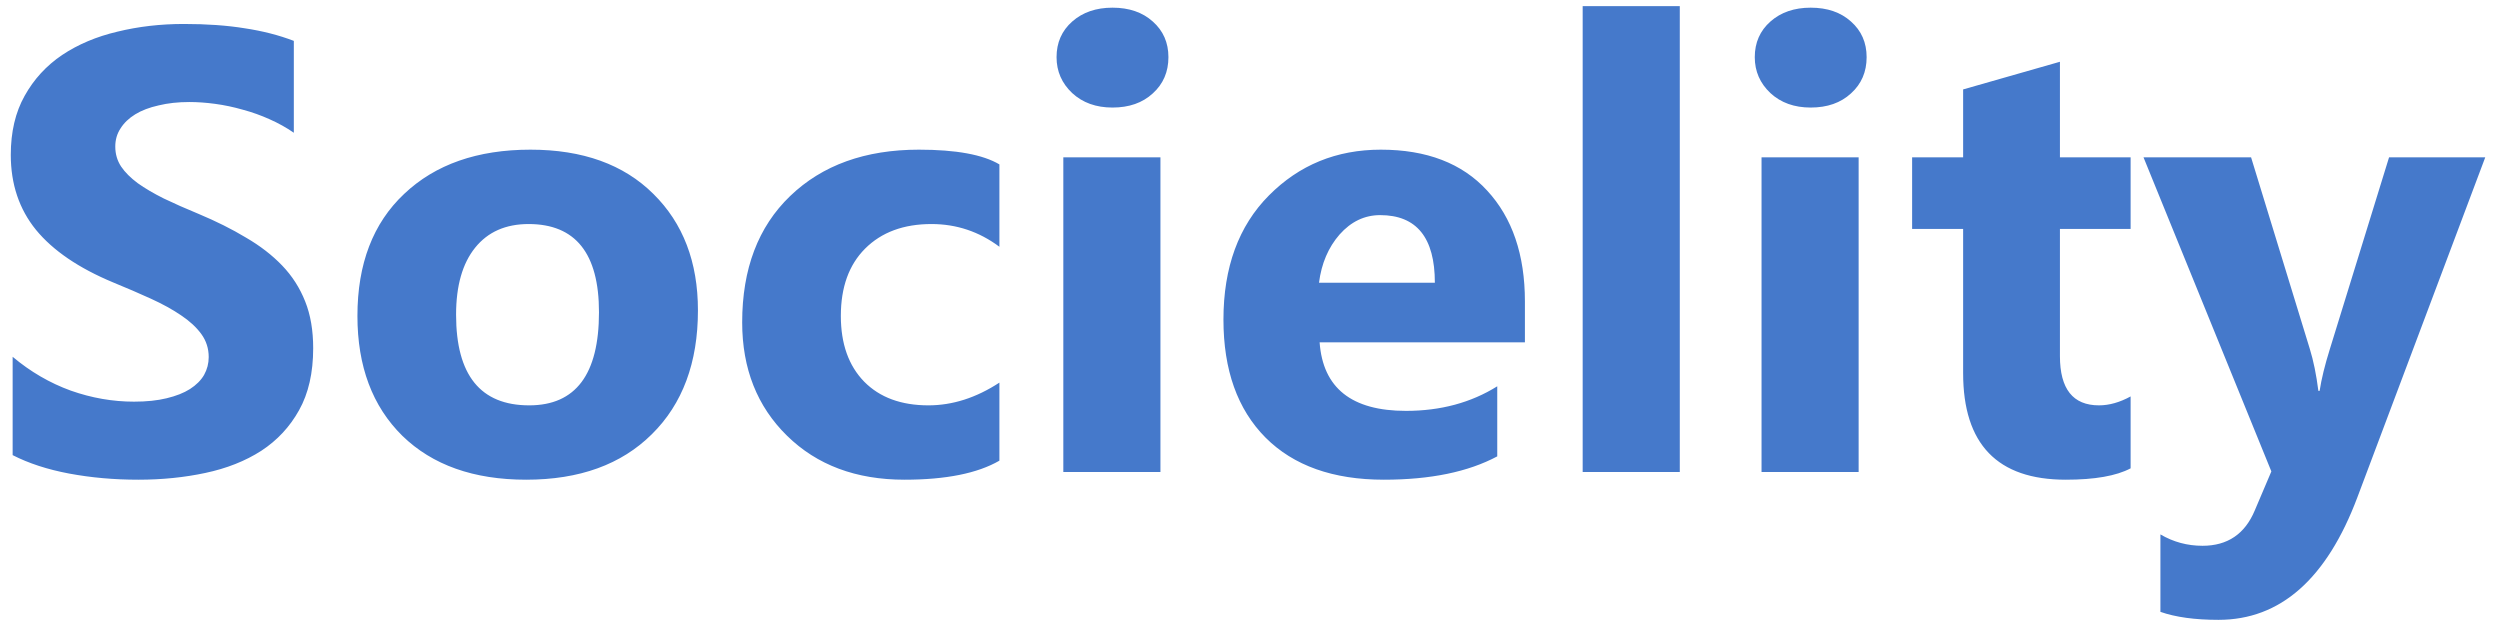 <svg width="143" height="36" viewBox="0 0 143 36" fill="none" xmlns="http://www.w3.org/2000/svg">
<path d="M0.723 26.033V20.408C1.742 21.264 2.85 21.908 4.045 22.342C5.24 22.764 6.447 22.975 7.666 22.975C8.381 22.975 9.002 22.91 9.529 22.781C10.068 22.652 10.514 22.477 10.865 22.254C11.229 22.02 11.498 21.75 11.674 21.445C11.85 21.129 11.938 20.789 11.938 20.426C11.938 19.934 11.797 19.494 11.516 19.107C11.234 18.721 10.848 18.363 10.355 18.035C9.875 17.707 9.301 17.391 8.633 17.086C7.965 16.781 7.244 16.471 6.471 16.154C4.502 15.334 3.031 14.332 2.059 13.148C1.098 11.965 0.617 10.535 0.617 8.859C0.617 7.547 0.881 6.422 1.408 5.484C1.936 4.535 2.65 3.756 3.553 3.146C4.467 2.537 5.521 2.092 6.717 1.811C7.912 1.518 9.178 1.371 10.514 1.371C11.826 1.371 12.986 1.453 13.994 1.617C15.014 1.77 15.951 2.01 16.807 2.338V7.594C16.385 7.301 15.922 7.043 15.418 6.82C14.926 6.598 14.416 6.416 13.889 6.275C13.361 6.123 12.834 6.012 12.307 5.941C11.791 5.871 11.299 5.836 10.83 5.836C10.185 5.836 9.6 5.9 9.072 6.029C8.545 6.146 8.1 6.316 7.736 6.539C7.373 6.762 7.092 7.031 6.893 7.348C6.693 7.652 6.594 7.998 6.594 8.385C6.594 8.807 6.705 9.188 6.928 9.527C7.15 9.855 7.467 10.172 7.877 10.477C8.287 10.77 8.785 11.062 9.371 11.355C9.957 11.637 10.619 11.93 11.357 12.234C12.365 12.656 13.268 13.107 14.065 13.588C14.873 14.057 15.565 14.59 16.139 15.188C16.713 15.785 17.152 16.471 17.457 17.244C17.762 18.006 17.914 18.896 17.914 19.916C17.914 21.322 17.645 22.506 17.105 23.467C16.578 24.416 15.857 25.189 14.943 25.787C14.029 26.373 12.963 26.795 11.744 27.053C10.537 27.311 9.26 27.439 7.912 27.439C6.529 27.439 5.211 27.322 3.957 27.088C2.715 26.854 1.637 26.502 0.723 26.033ZM30.096 27.439C27.096 27.439 24.734 26.602 23.012 24.926C21.301 23.238 20.445 20.953 20.445 18.07C20.445 15.094 21.336 12.768 23.117 11.092C24.898 9.404 27.307 8.561 30.342 8.561C33.33 8.561 35.674 9.404 37.373 11.092C39.072 12.768 39.922 14.988 39.922 17.754C39.922 20.742 39.043 23.104 37.285 24.838C35.539 26.572 33.143 27.439 30.096 27.439ZM30.236 12.815C28.924 12.815 27.904 13.266 27.178 14.168C26.451 15.07 26.088 16.348 26.088 18C26.088 21.457 27.482 23.186 30.271 23.186C32.932 23.186 34.262 21.41 34.262 17.859C34.262 14.496 32.92 12.815 30.236 12.815ZM57.166 26.35C55.912 27.076 54.102 27.439 51.734 27.439C48.969 27.439 46.73 26.602 45.02 24.926C43.309 23.25 42.453 21.088 42.453 18.439C42.453 15.381 43.367 12.973 45.195 11.215C47.035 9.445 49.49 8.561 52.56 8.561C54.682 8.561 56.217 8.842 57.166 9.404V14.115C56.006 13.248 54.711 12.815 53.281 12.815C51.688 12.815 50.422 13.283 49.484 14.221C48.559 15.146 48.096 16.43 48.096 18.07C48.096 19.664 48.541 20.918 49.432 21.832C50.322 22.734 51.547 23.186 53.105 23.186C54.488 23.186 55.842 22.752 57.166 21.885V26.35ZM63.635 6.152C62.697 6.152 61.93 5.877 61.332 5.326C60.734 4.764 60.435 4.078 60.435 3.27C60.435 2.438 60.734 1.758 61.332 1.23C61.93 0.703 62.697 0.439 63.635 0.439C64.584 0.439 65.352 0.703 65.938 1.23C66.535 1.758 66.834 2.438 66.834 3.27C66.834 4.113 66.535 4.805 65.938 5.344C65.352 5.883 64.584 6.152 63.635 6.152ZM66.377 27H60.822V9H66.377V27ZM87.225 19.582H75.482C75.67 22.195 77.316 23.502 80.422 23.502C82.402 23.502 84.143 23.033 85.643 22.096V26.104C83.978 26.994 81.816 27.439 79.156 27.439C76.25 27.439 73.994 26.637 72.389 25.031C70.783 23.414 69.981 21.164 69.981 18.281C69.981 15.293 70.848 12.926 72.582 11.18C74.316 9.434 76.449 8.561 78.981 8.561C81.606 8.561 83.633 9.34 85.062 10.898C86.504 12.457 87.225 14.572 87.225 17.244V19.582ZM82.074 16.172C82.074 13.594 81.031 12.305 78.945 12.305C78.055 12.305 77.281 12.674 76.625 13.412C75.981 14.15 75.588 15.07 75.447 16.172H82.074ZM96.084 27H90.529V0.352H96.084V27ZM103.572 6.152C102.635 6.152 101.867 5.877 101.27 5.326C100.672 4.764 100.373 4.078 100.373 3.27C100.373 2.438 100.672 1.758 101.27 1.23C101.867 0.703 102.635 0.439 103.572 0.439C104.521 0.439 105.289 0.703 105.875 1.23C106.473 1.758 106.771 2.438 106.771 3.27C106.771 4.113 106.473 4.805 105.875 5.344C105.289 5.883 104.521 6.152 103.572 6.152ZM106.314 27H100.76V9H106.314V27ZM121.871 26.789C121.051 27.223 119.814 27.439 118.162 27.439C114.248 27.439 112.291 25.406 112.291 21.34V13.096H109.373V9H112.291V5.115L117.828 3.533V9H121.871V13.096H117.828V20.373C117.828 22.248 118.572 23.186 120.061 23.186C120.646 23.186 121.25 23.016 121.871 22.676V26.789ZM142.156 9L134.844 28.441C133.086 33.117 130.438 35.455 126.898 35.455C125.551 35.455 124.443 35.303 123.576 34.998V30.568C124.314 31.002 125.117 31.219 125.984 31.219C127.414 31.219 128.41 30.545 128.973 29.197L129.922 26.965L122.609 9H128.762L132.119 19.951C132.33 20.631 132.494 21.434 132.611 22.359H132.682C132.787 21.68 132.98 20.889 133.262 19.986L136.654 9H142.156Z" fill="#4579CB"/>
</svg>
